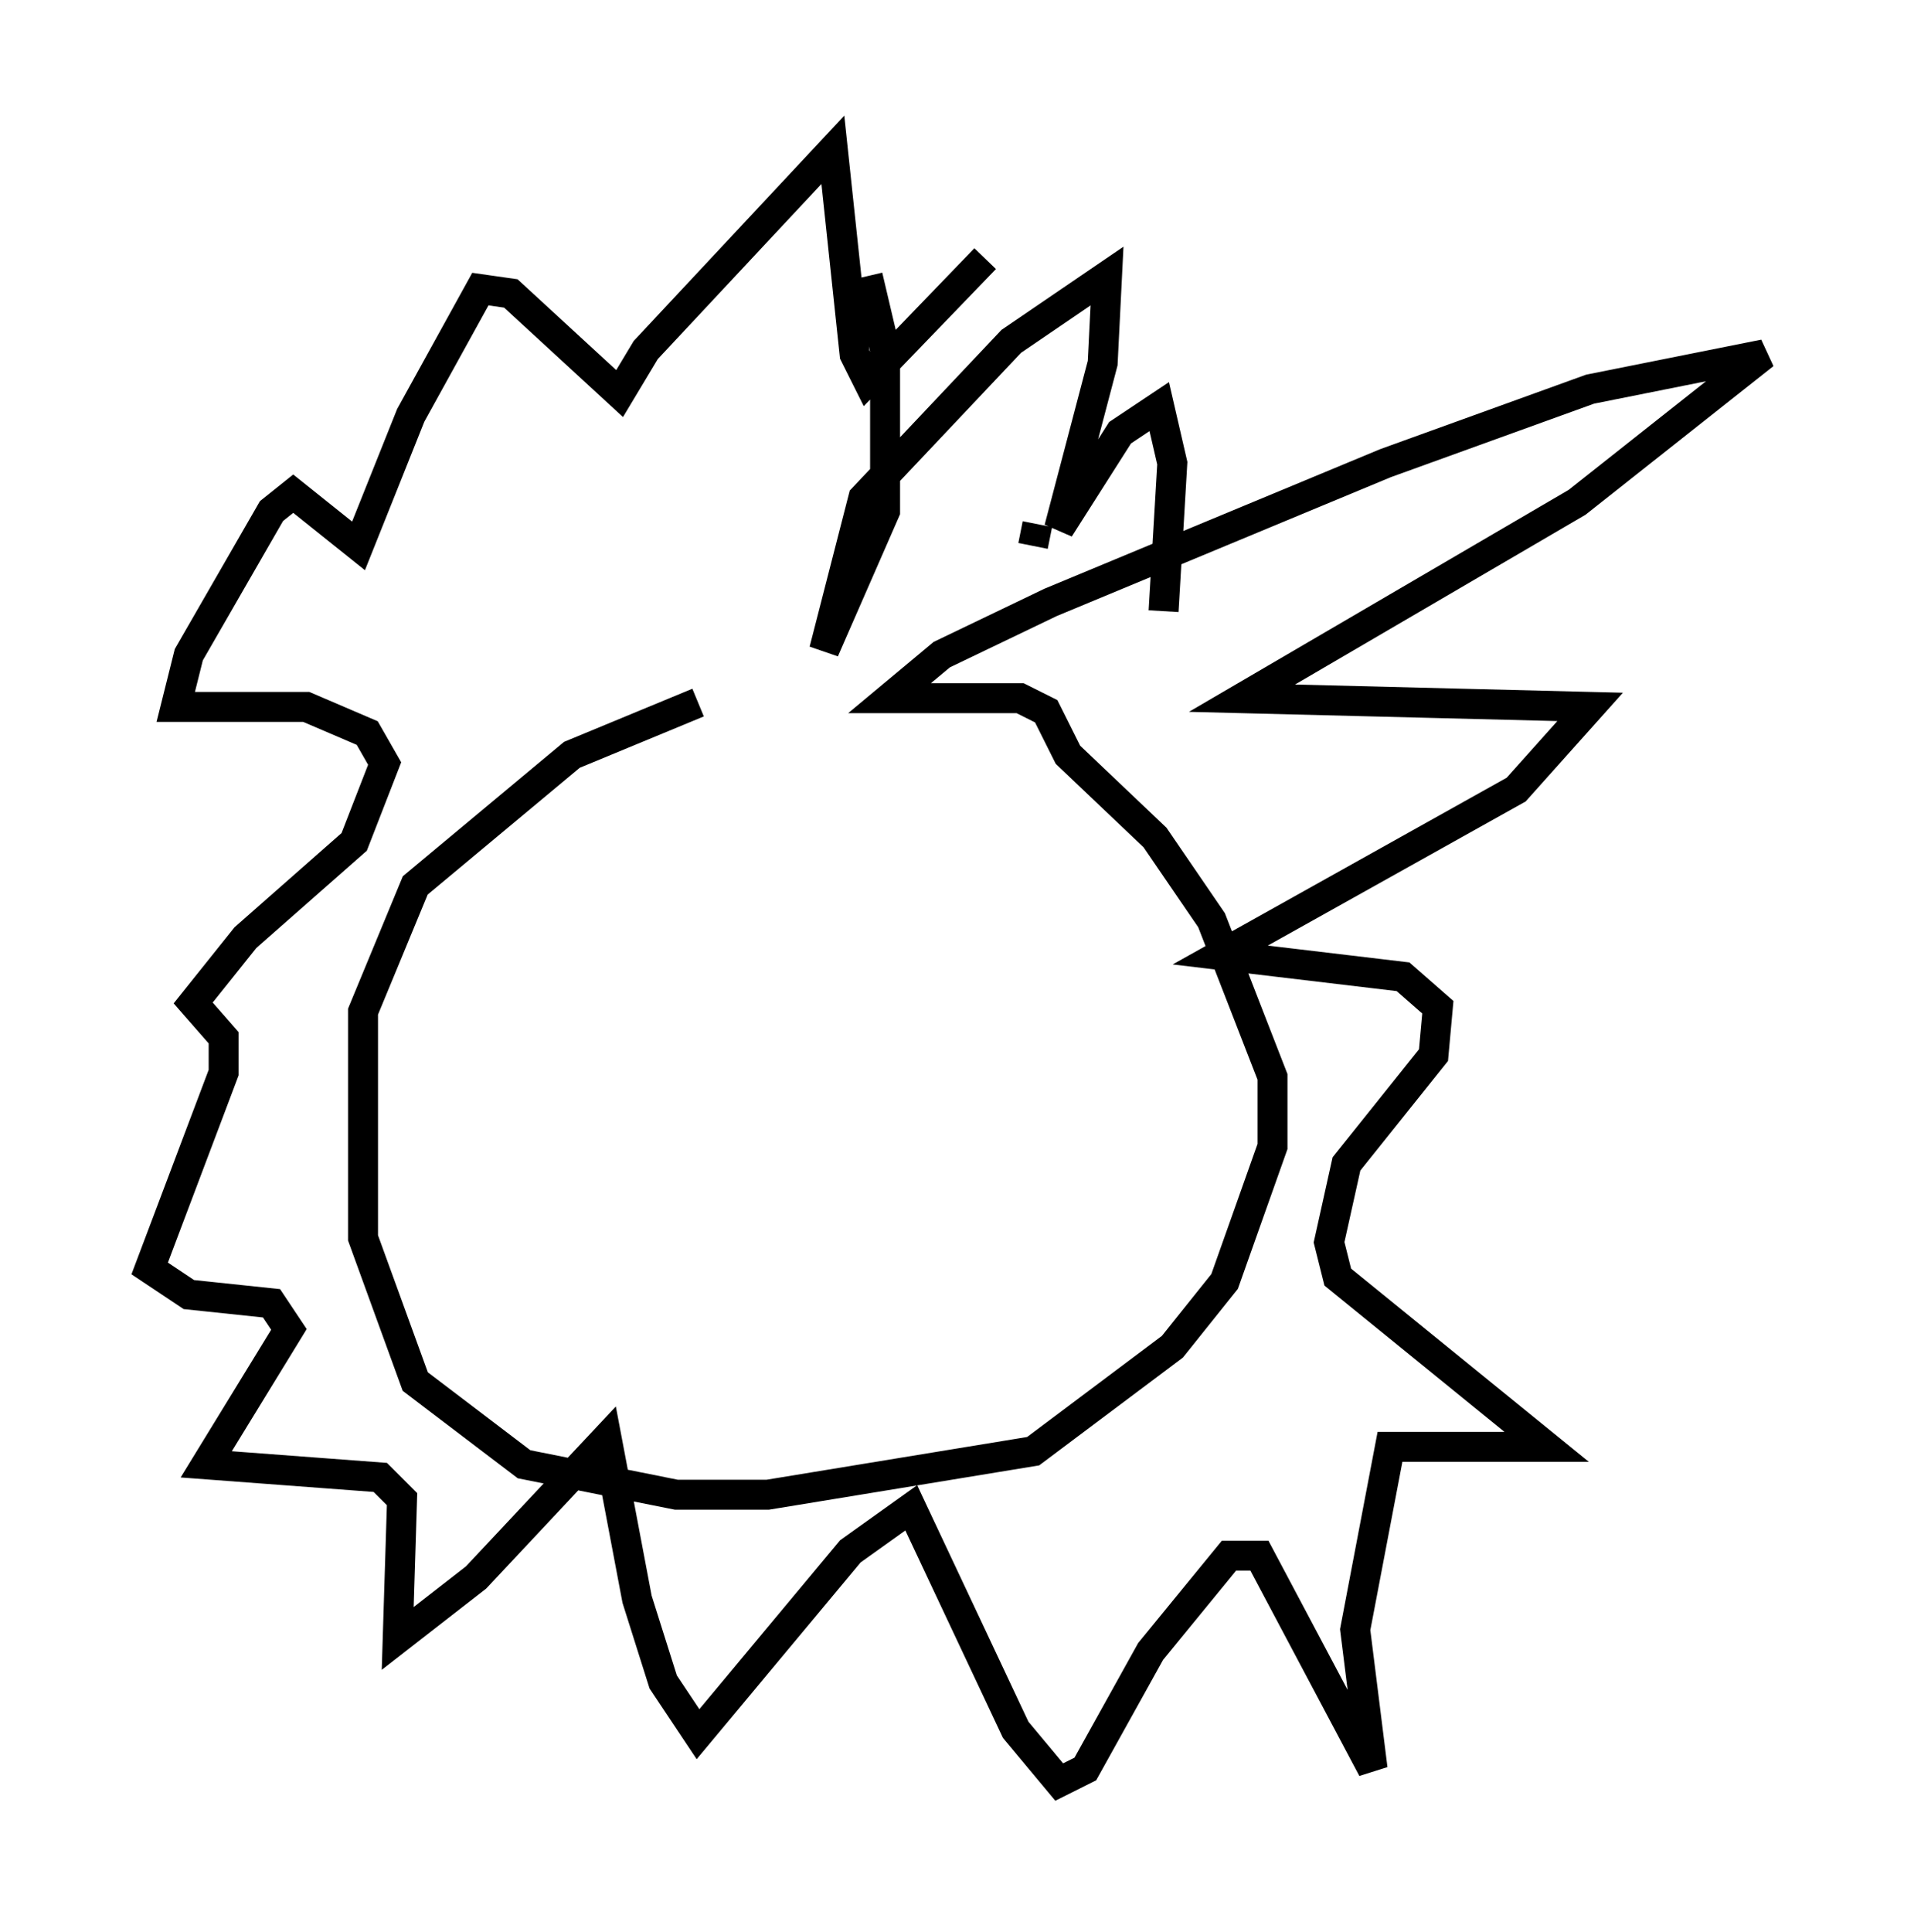 <?xml version="1.0" encoding="utf-8" ?>
<svg baseProfile="full" height="64.469" version="1.1" width="63.888" xmlns="http://www.w3.org/2000/svg" xmlns:ev="http://www.w3.org/2001/xml-events" xmlns:xlink="http://www.w3.org/1999/xlink"><defs /><rect fill="white" height="64.469" width="63.888" x="0" y="0" /><path d="M31, 21.994 m-7.698, 1.453 l-4.212, 1.743 -5.229, 4.358 l-1.743, 4.212 0.0, 7.553 l1.743, 4.793 3.631, 2.76 l5.084, 1.017 3.05, 0.0 l8.86, -1.453 4.648, -3.486 l1.743, -2.179 1.598, -4.503 l0.0, -2.324 -2.034, -5.229 l-1.888, -2.76 -2.905, -2.76 l-0.726, -1.453 -0.872, -0.436 l-4.358, 0.0 1.743, -1.453 l3.631, -1.743 11.184, -4.648 l6.827, -2.469 5.81, -1.162 l-6.246, 4.939 -11.184, 6.536 l11.62, 0.291 -2.469, 2.76 l-9.877, 5.52 6.101, 0.726 l1.162, 1.017 -0.145, 1.598 l-2.905, 3.631 -0.581, 2.615 l0.291, 1.162 6.972, 5.665 l-5.229, 0.0 -1.162, 6.101 l0.581, 4.648 -3.777, -7.117 l-1.017, 0.0 -2.615, 3.196 l-2.179, 3.922 -0.872, 0.436 l-1.453, -1.743 -3.486, -7.408 l-2.034, 1.453 -5.084, 6.101 l-1.162, -1.743 -0.872, -2.76 l-1.017, -5.374 -4.358, 4.648 l-2.615, 2.034 0.145, -4.648 l-0.726, -0.726 -5.81, -0.436 l2.76, -4.503 -0.581, -0.872 l-2.76, -0.291 -1.307, -0.872 l2.469, -6.536 0.0, -1.162 l-1.017, -1.162 1.743, -2.179 l3.631, -3.196 1.017, -2.615 l-0.581, -1.017 -2.034, -0.872 l-4.358, 0.0 0.436, -1.743 l2.76, -4.793 0.726, -0.581 l2.179, 1.743 1.743, -4.358 l2.324, -4.212 1.017, 0.145 l3.631, 3.341 0.872, -1.453 l6.246, -6.682 0.726, 6.827 l0.436, 0.872 3.922, -4.067 m1.598, 9.587 l0.145, -0.726 m-5.665, -8.279 l0.581, 2.469 0.0, 5.374 l-2.034, 4.648 1.307, -5.084 l4.939, -5.229 3.196, -2.179 l-0.145, 2.905 -1.453, 5.52 l2.034, -3.196 1.307, -0.872 l0.436, 1.888 -0.291, 4.939 " fill="none" stroke="black" stroke-width="1" /></svg>